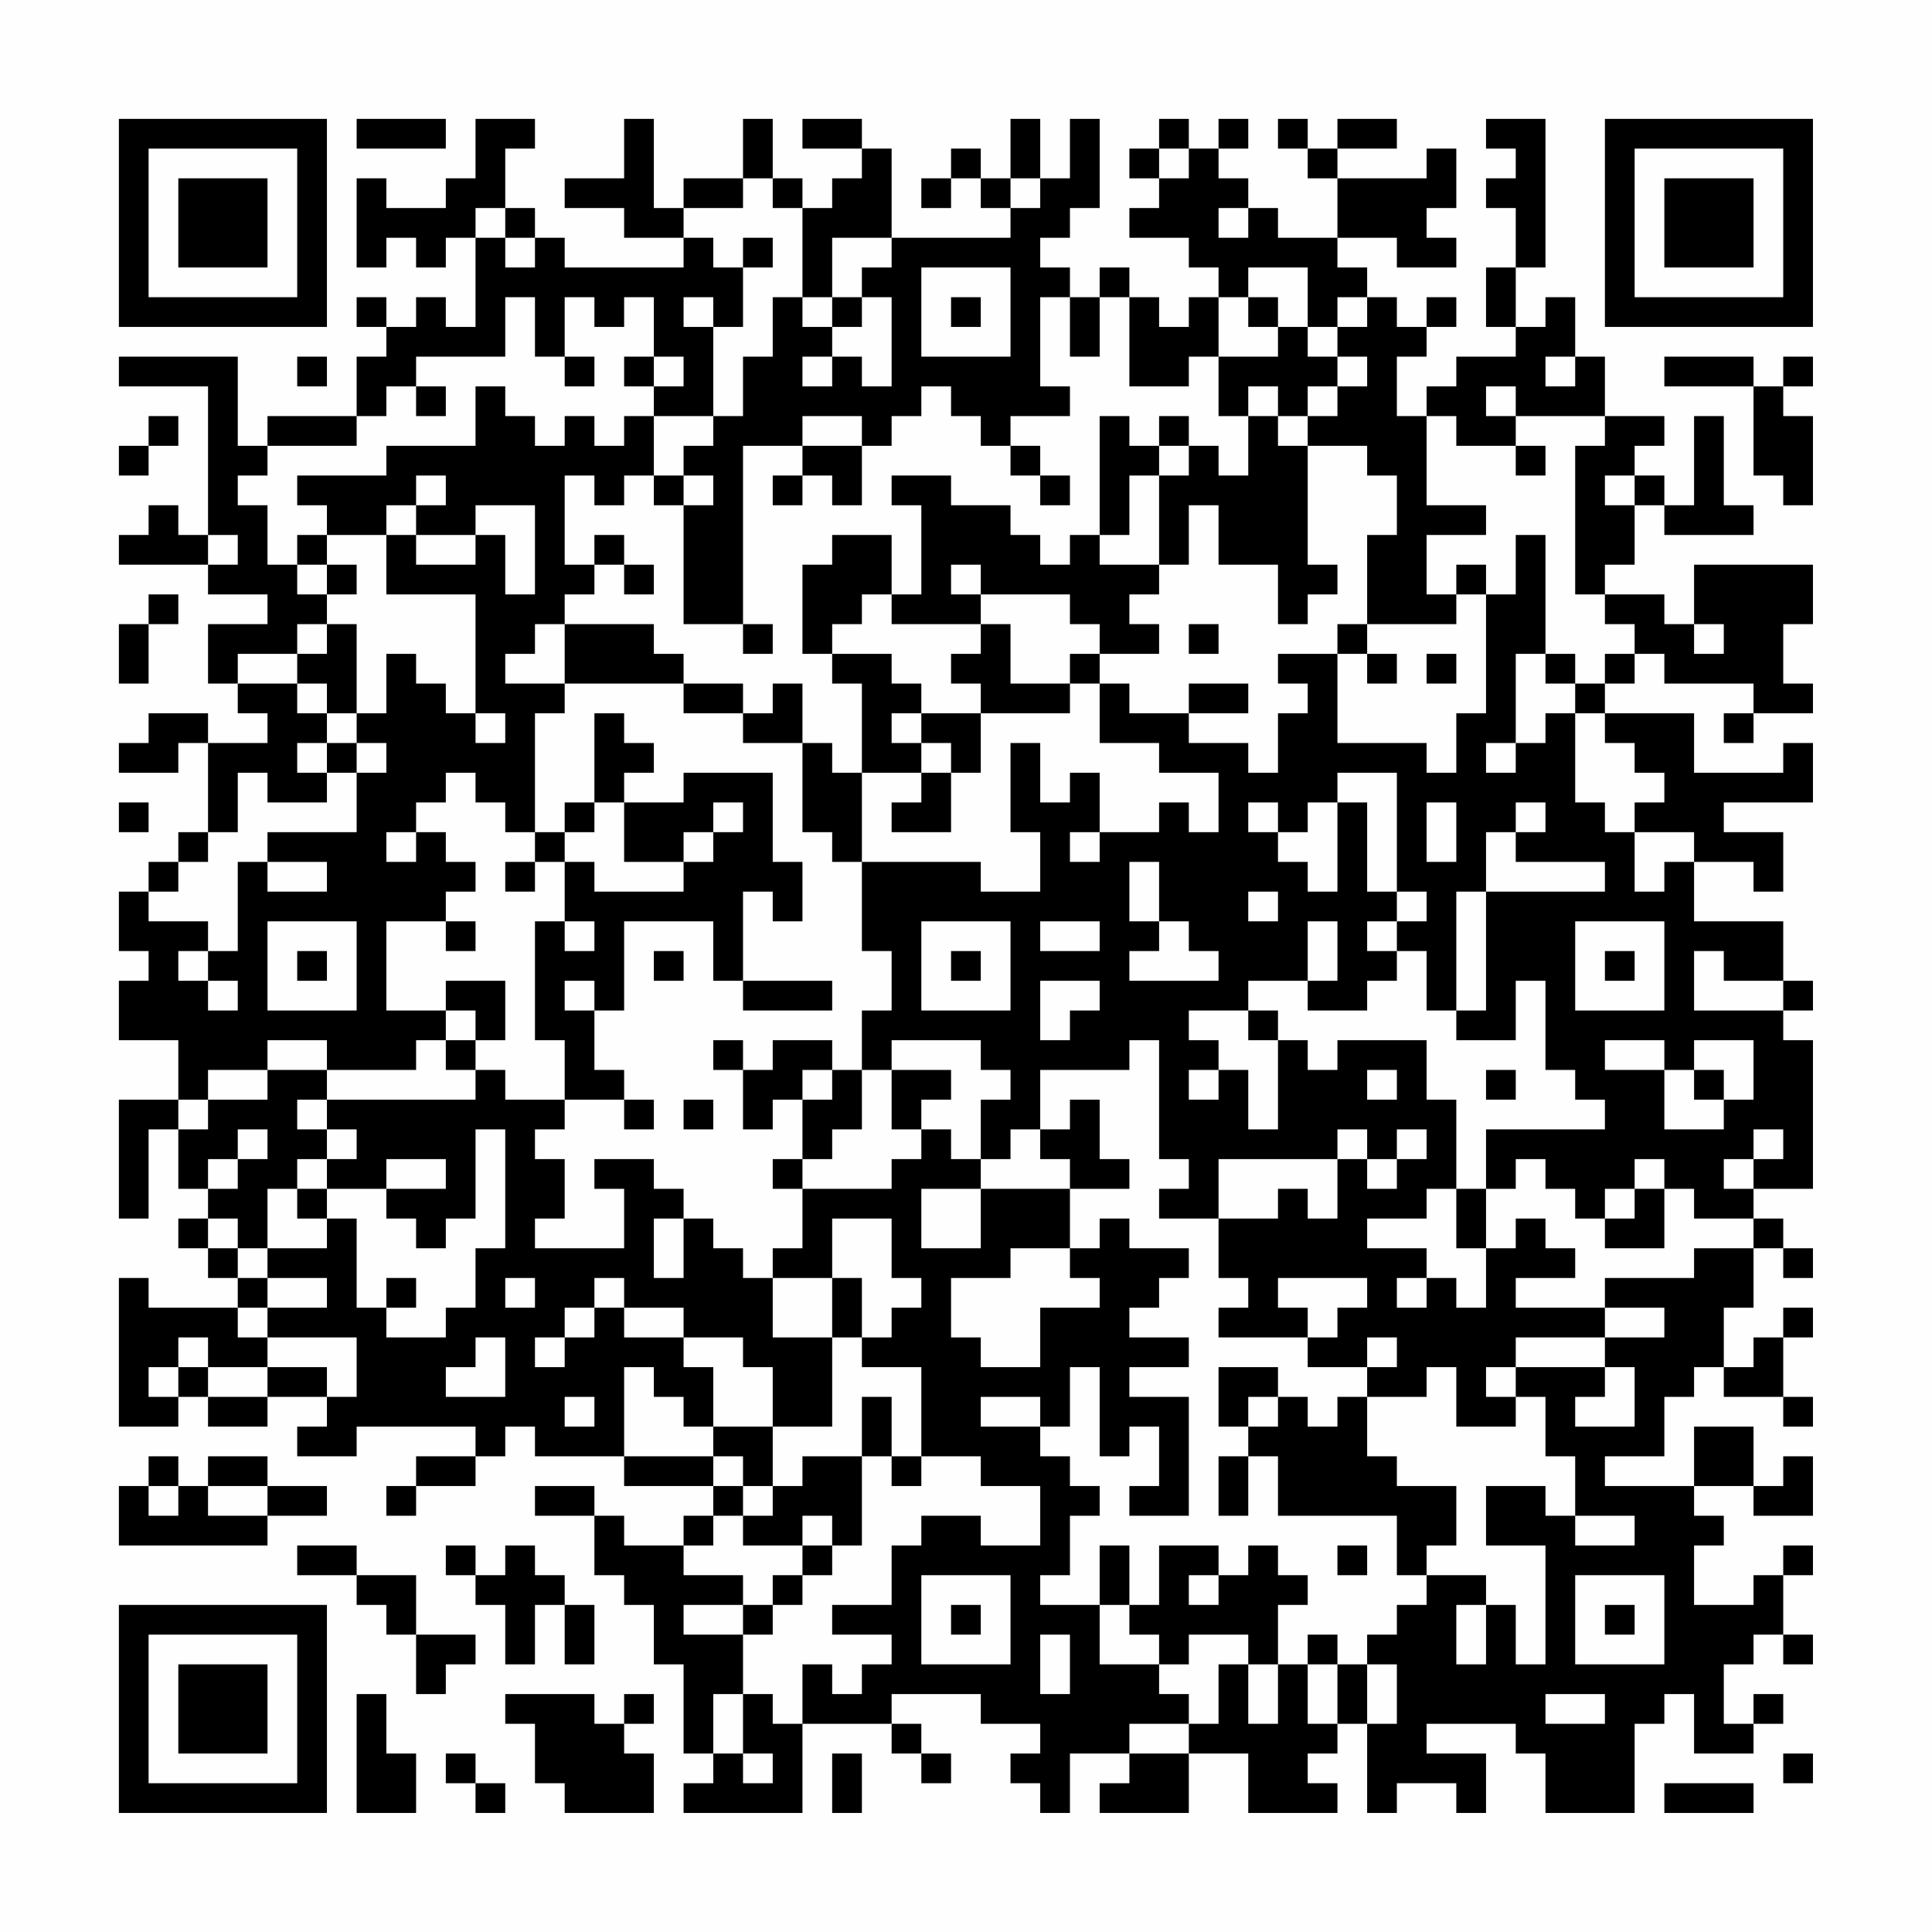 <?xml version="1.0" encoding="UTF-8"?>
<svg xmlns="http://www.w3.org/2000/svg" version="1.1" width="300" height="300" viewBox="0 0 300 300"><rect x="0" y="0" width="300" height="300" fill="#fefefe"/><g transform="scale(4.615)"><g transform="translate(4,4)"><path fill-rule="evenodd" d="M8 0L8 1L11 1L11 0ZM12 0L12 2L11 2L11 3L9 3L9 2L8 2L8 5L9 5L9 4L10 4L10 5L11 5L11 4L12 4L12 7L11 7L11 6L10 6L10 7L9 7L9 6L8 6L8 7L9 7L9 8L8 8L8 10L5 10L5 11L4 11L4 8L0 8L0 9L3 9L3 14L2 14L2 13L1 13L1 14L0 14L0 15L3 15L3 16L5 16L5 17L3 17L3 19L4 19L4 20L5 20L5 21L3 21L3 20L1 20L1 21L0 21L0 22L2 22L2 21L3 21L3 24L2 24L2 25L1 25L1 26L0 26L0 28L1 28L1 29L0 29L0 31L2 31L2 33L0 33L0 37L1 37L1 34L2 34L2 36L3 36L3 37L2 37L2 38L3 38L3 39L4 39L4 40L1 40L1 39L0 39L0 44L2 44L2 43L3 43L3 44L5 44L5 43L7 43L7 44L6 44L6 45L8 45L8 44L12 44L12 45L10 45L10 46L9 46L9 47L10 47L10 46L12 46L12 45L13 45L13 44L14 44L14 45L17 45L17 46L20 46L20 47L19 47L19 48L17 48L17 47L16 47L16 46L14 46L14 47L16 47L16 49L17 49L17 50L18 50L18 52L19 52L19 55L20 55L20 56L19 56L19 57L23 57L23 54L26 54L26 55L27 55L27 56L28 56L28 55L27 55L27 54L26 54L26 53L29 53L29 54L31 54L31 55L30 55L30 56L31 56L31 57L32 57L32 55L34 55L34 56L33 56L33 57L36 57L36 55L38 55L38 57L41 57L41 56L40 56L40 55L41 55L41 54L42 54L42 57L43 57L43 56L45 56L45 57L46 57L46 55L44 55L44 54L47 54L47 55L48 55L48 57L51 57L51 54L52 54L52 53L53 53L53 55L55 55L55 54L56 54L56 53L55 53L55 54L54 54L54 52L55 52L55 51L56 51L56 52L57 52L57 51L56 51L56 49L57 49L57 48L56 48L56 49L55 49L55 50L53 50L53 48L54 48L54 47L53 47L53 46L55 46L55 47L57 47L57 45L56 45L56 46L55 46L55 44L53 44L53 46L50 46L50 45L52 45L52 43L53 43L53 42L54 42L54 43L56 43L56 44L57 44L57 43L56 43L56 41L57 41L57 40L56 40L56 41L55 41L55 42L54 42L54 40L55 40L55 38L56 38L56 39L57 39L57 38L56 38L56 37L55 37L55 36L57 36L57 31L56 31L56 30L57 30L57 29L56 29L56 27L53 27L53 25L55 25L55 26L56 26L56 24L54 24L54 23L57 23L57 21L56 21L56 22L53 22L53 20L50 20L50 19L51 19L51 18L52 18L52 19L55 19L55 20L54 20L54 21L55 21L55 20L57 20L57 19L56 19L56 17L57 17L57 15L53 15L53 17L52 17L52 16L50 16L50 15L51 15L51 13L52 13L52 14L55 14L55 13L54 13L54 10L53 10L53 13L52 13L52 12L51 12L51 11L52 11L52 10L50 10L50 8L49 8L49 6L48 6L48 7L47 7L47 5L48 5L48 0L46 0L46 1L47 1L47 2L46 2L46 3L47 3L47 5L46 5L46 7L47 7L47 8L45 8L45 9L44 9L44 10L43 10L43 8L44 8L44 7L45 7L45 6L44 6L44 7L43 7L43 6L42 6L42 5L41 5L41 4L43 4L43 5L45 5L45 4L44 4L44 3L45 3L45 1L44 1L44 2L41 2L41 1L43 1L43 0L41 0L41 1L40 1L40 0L39 0L39 1L40 1L40 2L41 2L41 4L39 4L39 3L38 3L38 2L37 2L37 1L38 1L38 0L37 0L37 1L36 1L36 0L35 0L35 1L34 1L34 2L35 2L35 3L34 3L34 4L36 4L36 5L37 5L37 6L36 6L36 7L35 7L35 6L34 6L34 5L33 5L33 6L32 6L32 5L31 5L31 4L32 4L32 3L33 3L33 0L32 0L32 2L31 2L31 0L30 0L30 2L29 2L29 1L28 1L28 2L27 2L27 3L28 3L28 2L29 2L29 3L30 3L30 4L26 4L26 1L25 1L25 0L23 0L23 1L25 1L25 2L24 2L24 3L23 3L23 2L22 2L22 0L21 0L21 2L19 2L19 3L18 3L18 0L17 0L17 2L15 2L15 3L17 3L17 4L19 4L19 5L15 5L15 4L14 4L14 3L13 3L13 1L14 1L14 0ZM35 1L35 2L36 2L36 1ZM21 2L21 3L19 3L19 4L20 4L20 5L21 5L21 7L20 7L20 6L19 6L19 7L20 7L20 10L18 10L18 9L19 9L19 8L18 8L18 6L17 6L17 7L16 7L16 6L15 6L15 8L14 8L14 6L13 6L13 8L10 8L10 9L9 9L9 10L8 10L8 11L5 11L5 12L4 12L4 13L5 13L5 15L6 15L6 16L7 16L7 17L6 17L6 18L4 18L4 19L6 19L6 20L7 20L7 21L6 21L6 22L7 22L7 23L5 23L5 22L4 22L4 24L3 24L3 25L2 25L2 26L1 26L1 27L3 27L3 28L2 28L2 29L3 29L3 30L4 30L4 29L3 29L3 28L4 28L4 25L5 25L5 26L7 26L7 25L5 25L5 24L8 24L8 22L9 22L9 21L8 21L8 20L9 20L9 18L10 18L10 19L11 19L11 20L12 20L12 21L13 21L13 20L12 20L12 16L9 16L9 14L10 14L10 15L12 15L12 14L13 14L13 16L14 16L14 13L12 13L12 14L10 14L10 13L11 13L11 12L10 12L10 13L9 13L9 14L7 14L7 13L6 13L6 12L9 12L9 11L12 11L12 9L13 9L13 10L14 10L14 11L15 11L15 10L16 10L16 11L17 11L17 10L18 10L18 12L17 12L17 13L16 13L16 12L15 12L15 15L16 15L16 16L15 16L15 17L14 17L14 18L13 18L13 19L15 19L15 20L14 20L14 24L13 24L13 23L12 23L12 22L11 22L11 23L10 23L10 24L9 24L9 25L10 25L10 24L11 24L11 25L12 25L12 26L11 26L11 27L9 27L9 30L11 30L11 31L10 31L10 32L7 32L7 31L5 31L5 32L3 32L3 33L2 33L2 34L3 34L3 33L5 33L5 32L7 32L7 33L6 33L6 34L7 34L7 35L6 35L6 36L5 36L5 38L4 38L4 37L3 37L3 38L4 38L4 39L5 39L5 40L4 40L4 41L5 41L5 42L3 42L3 41L2 41L2 42L1 42L1 43L2 43L2 42L3 42L3 43L5 43L5 42L7 42L7 43L8 43L8 41L5 41L5 40L7 40L7 39L5 39L5 38L7 38L7 37L8 37L8 40L9 40L9 41L11 41L11 40L12 40L12 38L13 38L13 34L12 34L12 37L11 37L11 38L10 38L10 37L9 37L9 36L11 36L11 35L9 35L9 36L7 36L7 35L8 35L8 34L7 34L7 33L12 33L12 32L13 32L13 33L15 33L15 34L14 34L14 35L15 35L15 37L14 37L14 38L17 38L17 36L16 36L16 35L18 35L18 36L19 36L19 37L18 37L18 39L19 39L19 37L20 37L20 38L21 38L21 39L22 39L22 41L24 41L24 44L22 44L22 42L21 42L21 41L19 41L19 40L17 40L17 39L16 39L16 40L15 40L15 41L14 41L14 42L15 42L15 41L16 41L16 40L17 40L17 41L19 41L19 42L20 42L20 44L19 44L19 43L18 43L18 42L17 42L17 45L20 45L20 46L21 46L21 47L20 47L20 48L19 48L19 49L21 49L21 50L19 50L19 51L21 51L21 53L20 53L20 55L21 55L21 56L22 56L22 55L21 55L21 53L22 53L22 54L23 54L23 52L24 52L24 53L25 53L25 52L26 52L26 51L24 51L24 50L26 50L26 48L27 48L27 47L29 47L29 48L31 48L31 46L29 46L29 45L27 45L27 42L25 42L25 41L26 41L26 40L27 40L27 39L26 39L26 37L24 37L24 39L22 39L22 38L23 38L23 36L26 36L26 35L27 35L27 34L28 34L28 35L29 35L29 36L27 36L27 38L29 38L29 36L32 36L32 38L30 38L30 39L28 39L28 41L29 41L29 42L31 42L31 40L33 40L33 39L32 39L32 38L33 38L33 37L34 37L34 38L36 38L36 39L35 39L35 40L34 40L34 41L36 41L36 42L34 42L34 43L36 43L36 47L34 47L34 46L35 46L35 44L34 44L34 45L33 45L33 42L32 42L32 44L31 44L31 43L29 43L29 44L31 44L31 45L32 45L32 46L33 46L33 47L32 47L32 49L31 49L31 50L33 50L33 52L35 52L35 53L36 53L36 54L34 54L34 55L36 55L36 54L37 54L37 52L38 52L38 54L39 54L39 52L40 52L40 54L41 54L41 52L42 52L42 54L43 54L43 52L42 52L42 51L43 51L43 50L44 50L44 49L46 49L46 50L45 50L45 52L46 52L46 50L47 50L47 52L48 52L48 48L46 48L46 46L48 46L48 47L49 47L49 48L51 48L51 47L49 47L49 45L48 45L48 43L47 43L47 42L50 42L50 43L49 43L49 44L51 44L51 42L50 42L50 41L52 41L52 40L50 40L50 39L53 39L53 38L55 38L55 37L53 37L53 36L52 36L52 35L51 35L51 36L50 36L50 37L49 37L49 36L48 36L48 35L47 35L47 36L46 36L46 34L50 34L50 33L49 33L49 32L48 32L48 29L47 29L47 31L45 31L45 30L46 30L46 26L50 26L50 25L47 25L47 24L48 24L48 23L47 23L47 24L46 24L46 26L45 26L45 30L44 30L44 28L43 28L43 27L44 27L44 26L43 26L43 22L41 22L41 23L40 23L40 24L39 24L39 23L38 23L38 24L39 24L39 25L40 25L40 26L41 26L41 23L42 23L42 26L43 26L43 27L42 27L42 28L43 28L43 29L42 29L42 30L40 30L40 29L41 29L41 27L40 27L40 29L38 29L38 30L36 30L36 31L37 31L37 32L36 32L36 33L37 33L37 32L38 32L38 34L39 34L39 31L40 31L40 32L41 32L41 31L44 31L44 33L45 33L45 36L44 36L44 37L42 37L42 38L44 38L44 39L43 39L43 40L44 40L44 39L45 39L45 40L46 40L46 38L47 38L47 37L48 37L48 38L49 38L49 39L47 39L47 40L50 40L50 41L47 41L47 42L46 42L46 43L47 43L47 44L45 44L45 42L44 42L44 43L42 43L42 42L43 42L43 41L42 41L42 42L40 42L40 41L41 41L41 40L42 40L42 39L39 39L39 40L40 40L40 41L37 41L37 40L38 40L38 39L37 39L37 37L39 37L39 36L40 36L40 37L41 37L41 35L42 35L42 36L43 36L43 35L44 35L44 34L43 34L43 35L42 35L42 34L41 34L41 35L37 35L37 37L35 37L35 36L36 36L36 35L35 35L35 31L34 31L34 32L31 32L31 34L30 34L30 35L29 35L29 33L30 33L30 32L29 32L29 31L26 31L26 32L25 32L25 30L26 30L26 28L25 28L25 25L29 25L29 26L31 26L31 24L30 24L30 21L31 21L31 23L32 23L32 22L33 22L33 24L32 24L32 25L33 25L33 24L35 24L35 23L36 23L36 24L37 24L37 22L35 22L35 21L33 21L33 19L34 19L34 20L36 20L36 21L38 21L38 22L39 22L39 20L40 20L40 19L39 19L39 18L41 18L41 21L44 21L44 22L45 22L45 20L46 20L46 16L47 16L47 14L48 14L48 18L47 18L47 21L46 21L46 22L47 22L47 21L48 21L48 20L49 20L49 23L50 23L50 24L51 24L51 26L52 26L52 25L53 25L53 24L51 24L51 23L52 23L52 22L51 22L51 21L50 21L50 20L49 20L49 19L50 19L50 18L51 18L51 17L50 17L50 16L49 16L49 11L50 11L50 10L47 10L47 9L46 9L46 10L47 10L47 11L45 11L45 10L44 10L44 13L46 13L46 14L44 14L44 16L45 16L45 17L42 17L42 14L43 14L43 12L42 12L42 11L40 11L40 10L41 10L41 9L42 9L42 8L41 8L41 7L42 7L42 6L41 6L41 7L40 7L40 5L38 5L38 6L37 6L37 8L36 8L36 9L34 9L34 6L33 6L33 8L32 8L32 6L31 6L31 9L32 9L32 10L30 10L30 11L29 11L29 10L28 10L28 9L27 9L27 10L26 10L26 11L25 11L25 10L23 10L23 11L21 11L21 17L19 17L19 13L20 13L20 12L19 12L19 11L20 11L20 10L21 10L21 8L22 8L22 6L23 6L23 7L24 7L24 8L23 8L23 9L24 9L24 8L25 8L25 9L26 9L26 6L25 6L25 5L26 5L26 4L24 4L24 6L23 6L23 3L22 3L22 2ZM30 2L30 3L31 3L31 2ZM12 3L12 4L13 4L13 5L14 5L14 4L13 4L13 3ZM37 3L37 4L38 4L38 3ZM21 4L21 5L22 5L22 4ZM27 5L27 8L30 8L30 5ZM24 6L24 7L25 7L25 6ZM28 6L28 7L29 7L29 6ZM38 6L38 7L39 7L39 8L37 8L37 10L38 10L38 12L37 12L37 11L36 11L36 10L35 10L35 11L34 11L34 10L33 10L33 14L32 14L32 15L31 15L31 14L30 14L30 13L28 13L28 12L26 12L26 13L27 13L27 16L26 16L26 14L24 14L24 15L23 15L23 18L24 18L24 19L25 19L25 22L24 22L24 21L23 21L23 19L22 19L22 20L21 20L21 19L19 19L19 18L18 18L18 17L15 17L15 19L19 19L19 20L21 20L21 21L23 21L23 24L24 24L24 25L25 25L25 22L27 22L27 23L26 23L26 24L28 24L28 22L29 22L29 20L32 20L32 19L33 19L33 18L35 18L35 17L34 17L34 16L35 16L35 15L36 15L36 13L37 13L37 15L39 15L39 17L40 17L40 16L41 16L41 15L40 15L40 11L39 11L39 10L40 10L40 9L41 9L41 8L40 8L40 7L39 7L39 6ZM6 8L6 9L7 9L7 8ZM15 8L15 9L16 9L16 8ZM17 8L17 9L18 9L18 8ZM48 8L48 9L49 9L49 8ZM52 8L52 9L55 9L55 12L56 12L56 13L57 13L57 10L56 10L56 9L57 9L57 8L56 8L56 9L55 9L55 8ZM10 9L10 10L11 10L11 9ZM38 9L38 10L39 10L39 9ZM1 10L1 11L0 11L0 12L1 12L1 11L2 11L2 10ZM23 11L23 12L22 12L22 13L23 13L23 12L24 12L24 13L25 13L25 11ZM30 11L30 12L31 12L31 13L32 13L32 12L31 12L31 11ZM35 11L35 12L34 12L34 14L33 14L33 15L35 15L35 12L36 12L36 11ZM47 11L47 12L48 12L48 11ZM18 12L18 13L19 13L19 12ZM50 12L50 13L51 13L51 12ZM3 14L3 15L4 15L4 14ZM6 14L6 15L7 15L7 16L8 16L8 15L7 15L7 14ZM16 14L16 15L17 15L17 16L18 16L18 15L17 15L17 14ZM28 15L28 16L29 16L29 17L26 17L26 16L25 16L25 17L24 17L24 18L26 18L26 19L27 19L27 20L26 20L26 21L27 21L27 22L28 22L28 21L27 21L27 20L29 20L29 19L28 19L28 18L29 18L29 17L30 17L30 19L32 19L32 18L33 18L33 17L32 17L32 16L29 16L29 15ZM45 15L45 16L46 16L46 15ZM1 16L1 17L0 17L0 19L1 19L1 17L2 17L2 16ZM7 17L7 18L6 18L6 19L7 19L7 20L8 20L8 17ZM21 17L21 18L22 18L22 17ZM36 17L36 18L37 18L37 17ZM41 17L41 18L42 18L42 19L43 19L43 18L42 18L42 17ZM53 17L53 18L54 18L54 17ZM44 18L44 19L45 19L45 18ZM48 18L48 19L49 19L49 18ZM36 19L36 20L38 20L38 19ZM16 20L16 23L15 23L15 24L14 24L14 25L13 25L13 26L14 26L14 25L15 25L15 27L14 27L14 31L15 31L15 33L17 33L17 34L18 34L18 33L17 33L17 32L16 32L16 30L17 30L17 27L20 27L20 29L21 29L21 30L24 30L24 29L21 29L21 26L22 26L22 27L23 27L23 25L22 25L22 22L19 22L19 23L17 23L17 22L18 22L18 21L17 21L17 20ZM7 21L7 22L8 22L8 21ZM0 23L0 24L1 24L1 23ZM16 23L16 24L15 24L15 25L16 25L16 26L19 26L19 25L20 25L20 24L21 24L21 23L20 23L20 24L19 24L19 25L17 25L17 23ZM44 23L44 25L45 25L45 23ZM34 25L34 27L35 27L35 28L34 28L34 29L37 29L37 28L36 28L36 27L35 27L35 25ZM38 26L38 27L39 27L39 26ZM5 27L5 30L8 30L8 27ZM11 27L11 28L12 28L12 27ZM15 27L15 28L16 28L16 27ZM27 27L27 30L30 30L30 27ZM31 27L31 28L33 28L33 27ZM49 27L49 30L52 30L52 27ZM6 28L6 29L7 29L7 28ZM18 28L18 29L19 29L19 28ZM28 28L28 29L29 29L29 28ZM50 28L50 29L51 29L51 28ZM53 28L53 30L56 30L56 29L54 29L54 28ZM11 29L11 30L12 30L12 31L11 31L11 32L12 32L12 31L13 31L13 29ZM15 29L15 30L16 30L16 29ZM31 29L31 31L32 31L32 30L33 30L33 29ZM38 30L38 31L39 31L39 30ZM20 31L20 32L21 32L21 34L22 34L22 33L23 33L23 35L22 35L22 36L23 36L23 35L24 35L24 34L25 34L25 32L24 32L24 31L22 31L22 32L21 32L21 31ZM50 31L50 32L52 32L52 34L54 34L54 33L55 33L55 31L53 31L53 32L52 32L52 31ZM23 32L23 33L24 33L24 32ZM26 32L26 34L27 34L27 33L28 33L28 32ZM42 32L42 33L43 33L43 32ZM46 32L46 33L47 33L47 32ZM53 32L53 33L54 33L54 32ZM19 33L19 34L20 34L20 33ZM32 33L32 34L31 34L31 35L32 35L32 36L34 36L34 35L33 35L33 33ZM4 34L4 35L3 35L3 36L4 36L4 35L5 35L5 34ZM55 34L55 35L54 35L54 36L55 36L55 35L56 35L56 34ZM6 36L6 37L7 37L7 36ZM45 36L45 38L46 38L46 36ZM51 36L51 37L50 37L50 38L52 38L52 36ZM9 39L9 40L10 40L10 39ZM13 39L13 40L14 40L14 39ZM24 39L24 41L25 41L25 39ZM12 41L12 42L11 42L11 43L13 43L13 41ZM37 42L37 44L38 44L38 45L37 45L37 47L38 47L38 45L39 45L39 47L43 47L43 49L44 49L44 48L45 48L45 46L43 46L43 45L42 45L42 43L41 43L41 44L40 44L40 43L39 43L39 42ZM15 43L15 44L16 44L16 43ZM25 43L25 45L23 45L23 46L22 46L22 44L20 44L20 45L21 45L21 46L22 46L22 47L21 47L21 48L23 48L23 49L22 49L22 50L21 50L21 51L22 51L22 50L23 50L23 49L24 49L24 48L25 48L25 45L26 45L26 46L27 46L27 45L26 45L26 43ZM38 43L38 44L39 44L39 43ZM1 45L1 46L0 46L0 48L5 48L5 47L7 47L7 46L5 46L5 45L3 45L3 46L2 46L2 45ZM1 46L1 47L2 47L2 46ZM3 46L3 47L5 47L5 46ZM23 47L23 48L24 48L24 47ZM6 48L6 49L8 49L8 50L9 50L9 51L10 51L10 53L11 53L11 52L12 52L12 51L10 51L10 49L8 49L8 48ZM11 48L11 49L12 49L12 50L13 50L13 52L14 52L14 50L15 50L15 52L16 52L16 50L15 50L15 49L14 49L14 48L13 48L13 49L12 49L12 48ZM33 48L33 50L34 50L34 51L35 51L35 52L36 52L36 51L38 51L38 52L39 52L39 50L40 50L40 49L39 49L39 48L38 48L38 49L37 49L37 48L35 48L35 50L34 50L34 48ZM41 48L41 49L42 49L42 48ZM27 49L27 52L30 52L30 49ZM36 49L36 50L37 50L37 49ZM49 49L49 52L52 52L52 49ZM28 50L28 51L29 51L29 50ZM50 50L50 51L51 51L51 50ZM31 51L31 53L32 53L32 51ZM40 51L40 52L41 52L41 51ZM8 53L8 57L10 57L10 55L9 55L9 53ZM13 53L13 54L14 54L14 56L15 56L15 57L18 57L18 55L17 55L17 54L18 54L18 53L17 53L17 54L16 54L16 53ZM48 53L48 54L50 54L50 53ZM11 55L11 56L12 56L12 57L13 57L13 56L12 56L12 55ZM24 55L24 57L25 57L25 55ZM56 55L56 56L57 56L57 55ZM52 56L52 57L55 57L55 56ZM0 0L0 7L7 7L7 0ZM1 1L1 6L6 6L6 1ZM2 2L2 5L5 5L5 2ZM50 0L50 7L57 7L57 0ZM51 1L51 6L56 6L56 1ZM52 2L52 5L55 5L55 2ZM0 50L0 57L7 57L7 50ZM1 51L1 56L6 56L6 51ZM2 52L2 55L5 55L5 52Z" fill="#000000"/></g></g></svg>
